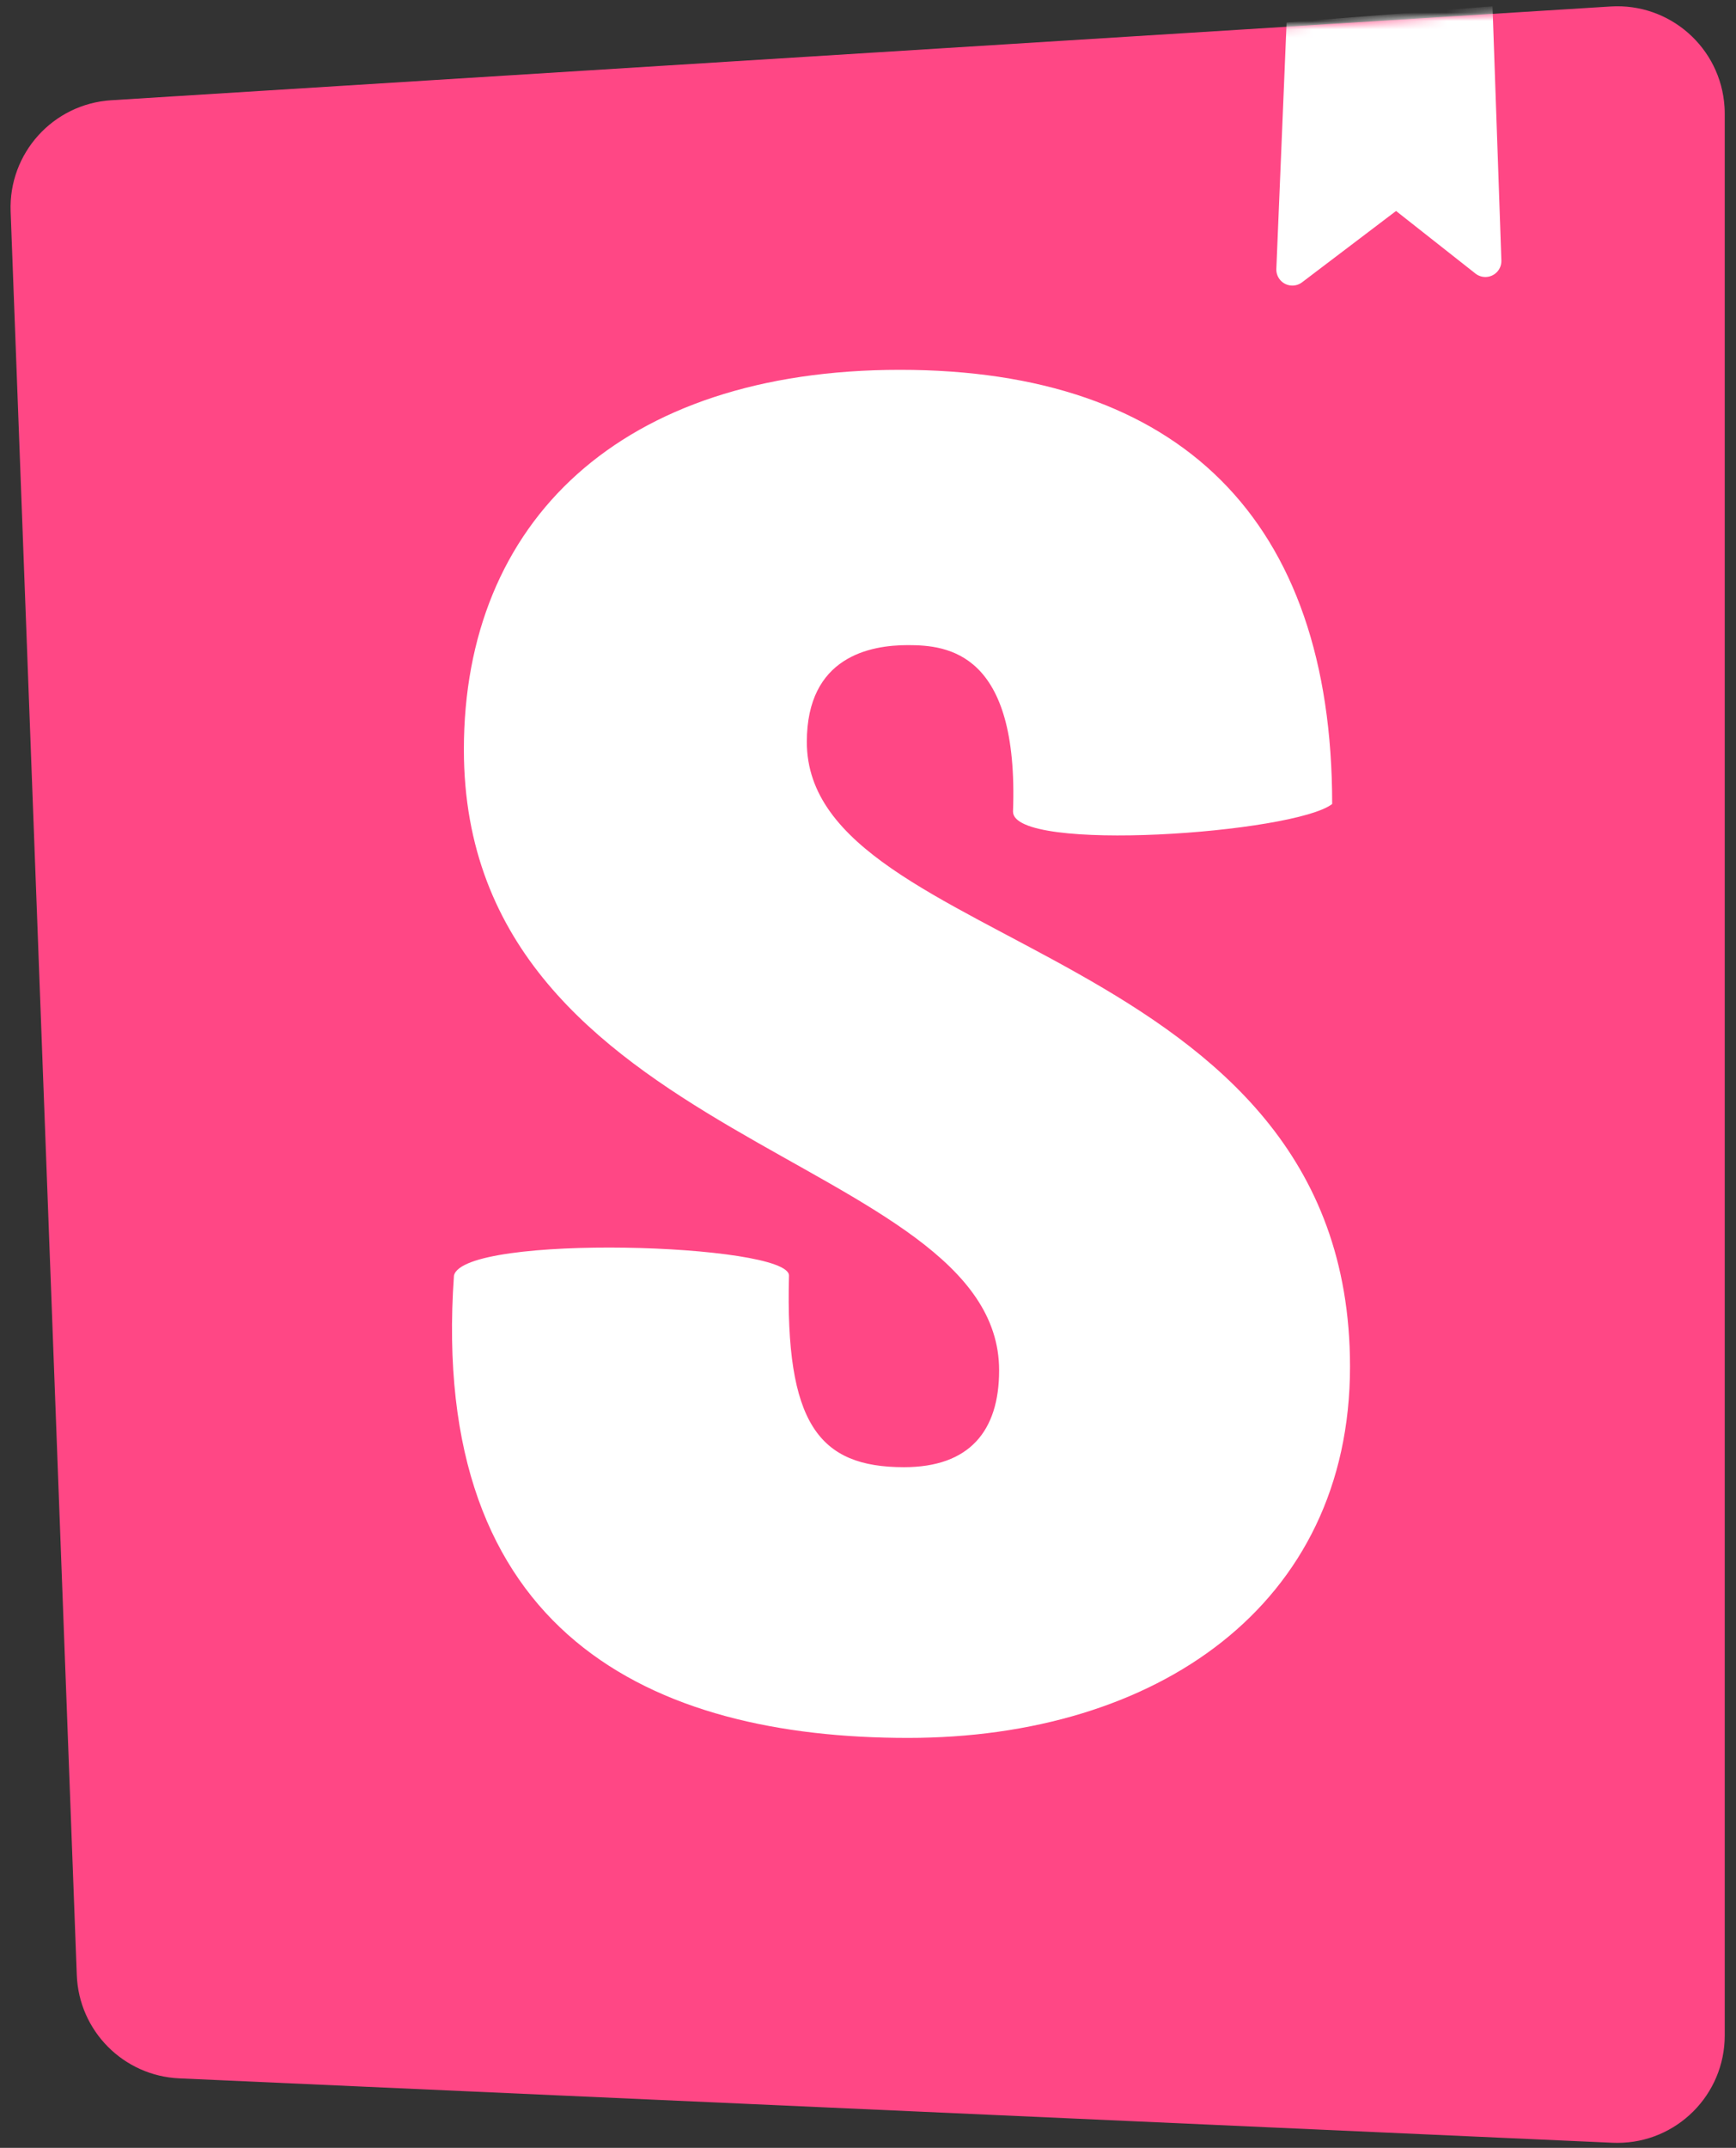 <svg width="207" height="256" viewBox="0 0 207 256" fill="none" xmlns="http://www.w3.org/2000/svg">
<rect x="0" y="0" width="207" height="256" fill="#333333" stroke="none"/>
<g clip-path="url(#clip0_20_673)">
<path d="M9.157 235.407L1.268 25.207C1.008 18.265 6.331 12.381 13.264 11.948L192.055 0.773C199.112 0.332 205.191 5.696 205.632 12.753C205.649 13.019 205.657 13.286 205.657 13.552V242.603C205.657 249.674 199.925 255.406 192.853 255.406C192.662 255.406 192.47 255.402 192.279 255.394L21.377 247.718C14.721 247.419 9.407 242.065 9.157 235.407Z" fill="#FF4785"/>
<mask id="mask0_20_673" style="mask-type:luminance" maskUnits="userSpaceOnUse" x="1" y="0" width="205" height="256">
<path d="M9.157 235.407L1.268 25.207C1.008 18.265 6.331 12.381 13.264 11.948L192.055 0.773C199.112 0.332 205.191 5.696 205.632 12.753C205.649 13.019 205.657 13.286 205.657 13.552V242.603C205.657 249.674 199.925 255.406 192.853 255.406C192.662 255.406 192.47 255.402 192.279 255.394L21.377 247.718C14.721 247.419 9.407 242.065 9.157 235.407Z" fill="white"/>
</mask>
<g mask="url(#mask0_20_673)">
<path d="M152.191 32.05L153.413 2.677L177.966 0.748L179.024 31.039C179.061 32.093 178.236 32.977 177.182 33.014C176.73 33.03 176.288 32.885 175.933 32.606L166.465 25.147L155.254 33.651C154.414 34.288 153.216 34.124 152.578 33.283C152.31 32.929 152.173 32.493 152.191 32.05ZM120.79 96.732C120.79 101.714 154.344 99.326 158.848 95.827C158.848 61.906 140.646 44.08 107.316 44.08C73.986 44.08 55.312 62.183 55.312 89.337C55.312 136.63 119.135 137.535 119.135 163.331C119.135 170.572 115.59 174.872 107.789 174.872C97.624 174.872 93.606 169.681 94.079 152.031C94.079 148.202 55.312 147.008 54.13 152.031C51.12 194.803 77.768 207.14 108.262 207.14C137.81 207.14 160.975 191.391 160.975 162.879C160.975 112.191 96.206 113.549 96.206 88.432C96.206 78.249 103.77 76.891 108.262 76.891C112.989 76.891 121.499 77.725 120.79 96.732Z" fill="white"/>
</g>
</g>
<defs>
<clipPath id="clip0_20_673">
<rect width="205.6" height="256" fill="white" transform="translate(0.576 -0.004)"/>
</clipPath>
</defs>
</svg>
